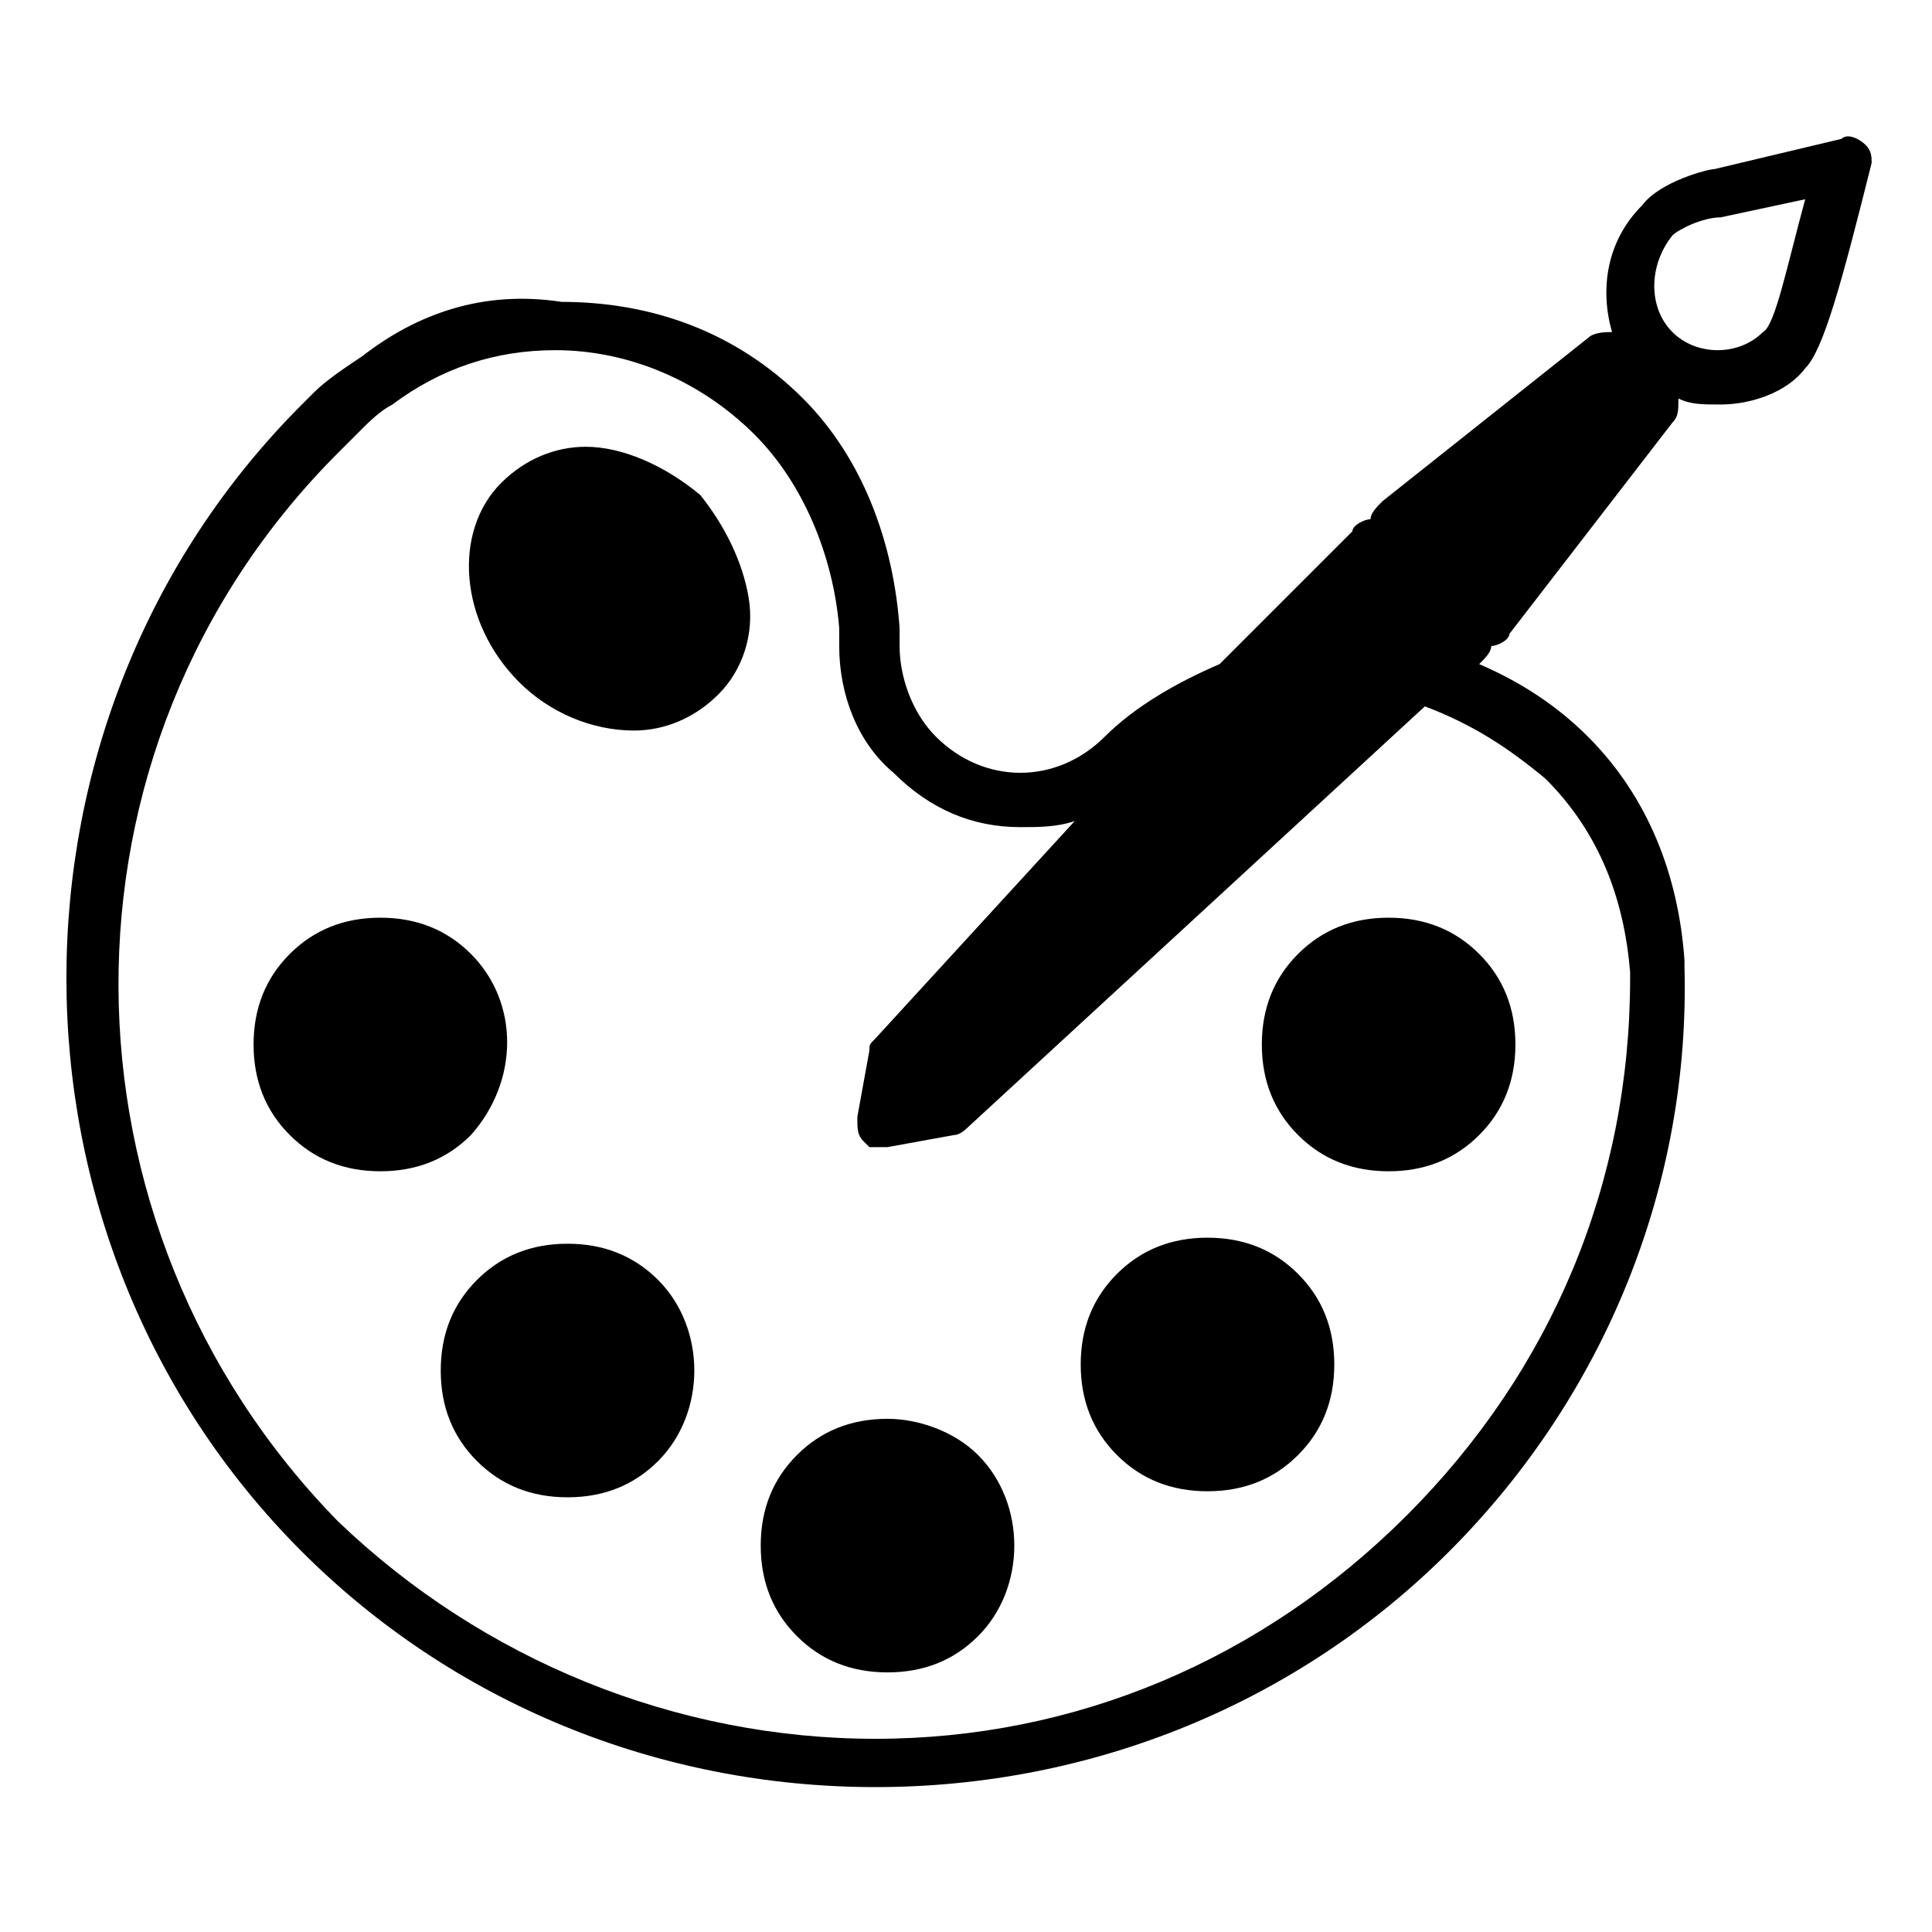 <svg version="1.1" xmlns="http://www.w3.org/2000/svg" xmlns:xlink="http://www.w3.org/1999/xlink" viewBox="0 0 32 32">
<path id="Shape_51_"  d="M21.5,15.8c-0.4,0.4-0.6,0.9-0.6,1.5s0.2,1.1,0.6,1.5c0.4,0.4,0.9,0.6,1.5,0.6
	s1.1-0.2,1.5-0.6c0.4-0.4,0.6-0.9,0.6-1.5s-0.2-1.1-0.6-1.5c-0.4-0.4-0.9-0.6-1.5-0.6C22.4,15.2,21.9,15.4,21.5,15.8L21.5,15.8z
	 M20,20.5c-0.6,0-1.1,0.2-1.5,0.6c-0.4,0.4-0.6,0.9-0.6,1.5c0,0.6,0.2,1.1,0.6,1.5c0.4,0.4,0.9,0.6,1.5,0.6c0.6,0,1.1-0.2,1.5-0.6
	c0.4-0.4,0.6-0.9,0.6-1.5c0-0.6-0.2-1.1-0.6-1.5C21.1,20.7,20.6,20.5,20,20.5L20,20.5z M14.7,23.5c-0.6,0-1.1,0.2-1.5,0.6
	c-0.4,0.4-0.6,0.9-0.6,1.5c0,0.6,0.2,1.1,0.6,1.5c0.4,0.4,0.9,0.6,1.5,0.6s1.1-0.2,1.5-0.6c0.8-0.8,0.8-2.2,0-3
	C15.8,23.7,15.2,23.5,14.7,23.5L14.7,23.5z M9.4,20.6c-0.6,0-1.1,0.2-1.5,0.6c-0.4,0.4-0.6,0.9-0.6,1.5s0.2,1.1,0.6,1.5
	c0.4,0.4,0.9,0.6,1.5,0.6c0.6,0,1.1-0.2,1.5-0.6c0.8-0.8,0.8-2.2,0-3C10.5,20.8,10,20.6,9.4,20.6L9.4,20.6z M7.8,15.8
	c-0.4-0.4-0.9-0.6-1.5-0.6c-0.6,0-1.1,0.2-1.5,0.6c-0.4,0.4-0.6,0.9-0.6,1.5c0,0.6,0.2,1.1,0.6,1.5c0.4,0.4,0.9,0.6,1.5,0.6
	s1.1-0.2,1.5-0.6C8.6,17.9,8.6,16.6,7.8,15.8L7.8,15.8z M11.6,8.2C11,7.7,10.3,7.4,9.7,7.4c-0.5,0-1,0.2-1.4,0.6
	c-0.8,0.8-0.7,2.3,0.3,3.3c0.5,0.5,1.2,0.8,1.9,0.8c0.5,0,1-0.2,1.4-0.6c0.4-0.4,0.6-1,0.5-1.6C12.3,9.3,12,8.7,11.6,8.2L11.6,8.2z
	 M30.9,2.4c-0.1-0.1-0.3-0.2-0.4-0.1l-2.1,0.5c-0.1,0-0.9,0.2-1.2,0.6c-0.6,0.6-0.7,1.4-0.5,2.1c-0.1,0-0.3,0-0.4,0.1l-3.4,2.7
	c-0.1,0.1-0.2,0.2-0.2,0.3c0,0,0,0,0,0c0,0,0,0,0,0c-0.1,0-0.3,0.1-0.3,0.2L20.2,11c-0.7,0.3-1.4,0.7-1.9,1.2
	c-0.4,0.4-0.9,0.6-1.4,0.6c-0.5,0-1-0.2-1.4-0.6c-0.4-0.4-0.6-1-0.6-1.5c0,0,0-0.1,0-0.1c0-0.1,0-0.1,0-0.2c0,0,0,0,0,0c0,0,0,0,0,0
	c-0.1-1.4-0.6-2.8-1.6-3.8c-1.1-1.1-2.5-1.6-4-1.6C8,4.8,6.9,5.2,6,5.9C5.7,6.1,5.4,6.3,5.2,6.5C5.1,6.6,5.1,6.6,5,6.7l0,0
	c0,0,0,0,0,0c-5.2,5.2-5.2,13.8,0,19c2.5,2.5,5.9,3.9,9.5,3.9c3.6,0,7-1.4,9.5-3.9c2.6-2.6,4-6.1,3.9-9.7c0,0,0-0.1,0-0.1
	c-0.1-1.4-0.6-2.7-1.6-3.7c-0.5-0.5-1.1-0.9-1.8-1.2l0,0c0.1-0.1,0.2-0.2,0.2-0.3c0,0,0,0,0,0l0,0c0,0,0,0,0,0
	c0.1,0,0.3-0.1,0.3-0.2L27.7,7c0.1-0.1,0.1-0.2,0.1-0.4c0.2,0.1,0.4,0.1,0.7,0.1c0.5,0,1.1-0.2,1.4-0.6c0.3-0.3,0.6-1.4,1.1-3.4
	C31,2.6,31,2.5,30.9,2.4L30.9,2.4z M25.6,12.9c0.9,0.9,1.3,2,1.4,3.2c0,0,0,0.1,0,0.1c0,3.4-1.3,6.5-3.7,8.9
	c-2.4,2.4-5.5,3.7-8.8,3.7S8,27.5,5.6,25.2C0.8,20.3,0.7,12.4,5.6,7.5c0,0,0.1-0.1,0.1-0.1l0.1-0.1c0.1-0.1,0.1-0.1,0.2-0.2
	C6.1,7,6.3,6.8,6.5,6.7c0.8-0.6,1.7-0.9,2.7-0.9c1.2,0,2.4,0.5,3.3,1.4c0.8,0.8,1.3,2,1.4,3.2c0,0,0,0,0,0c0,0,0,0.1,0,0.1
	c0,0,0,0.1,0,0.1c0,0,0,0.1,0,0.1c0,0.8,0.3,1.6,0.9,2.1c0.6,0.6,1.3,0.9,2.1,0.9c0.3,0,0.6,0,0.9-0.1l-3.3,3.6
	c-0.1,0.1-0.1,0.1-0.1,0.2l-0.2,1.1c0,0.2,0,0.3,0.1,0.4c0,0,0.1,0.1,0.1,0.1c0,0,0,0,0,0c0.1,0,0.1,0,0.2,0c0,0,0,0,0,0
	c0,0,0.1,0,0.1,0l1.1-0.2c0.1,0,0.2-0.1,0.2-0.1l7.6-7C24.4,12,25,12.4,25.6,12.9L25.6,12.9z M29.2,5.5c-0.4,0.4-1.1,0.4-1.5,0
	c-0.4-0.4-0.4-1.1,0-1.6c0.1-0.1,0.5-0.3,0.8-0.3l1.4-0.3C29.6,4.4,29.4,5.4,29.2,5.5L29.2,5.5z"/>
</svg>
